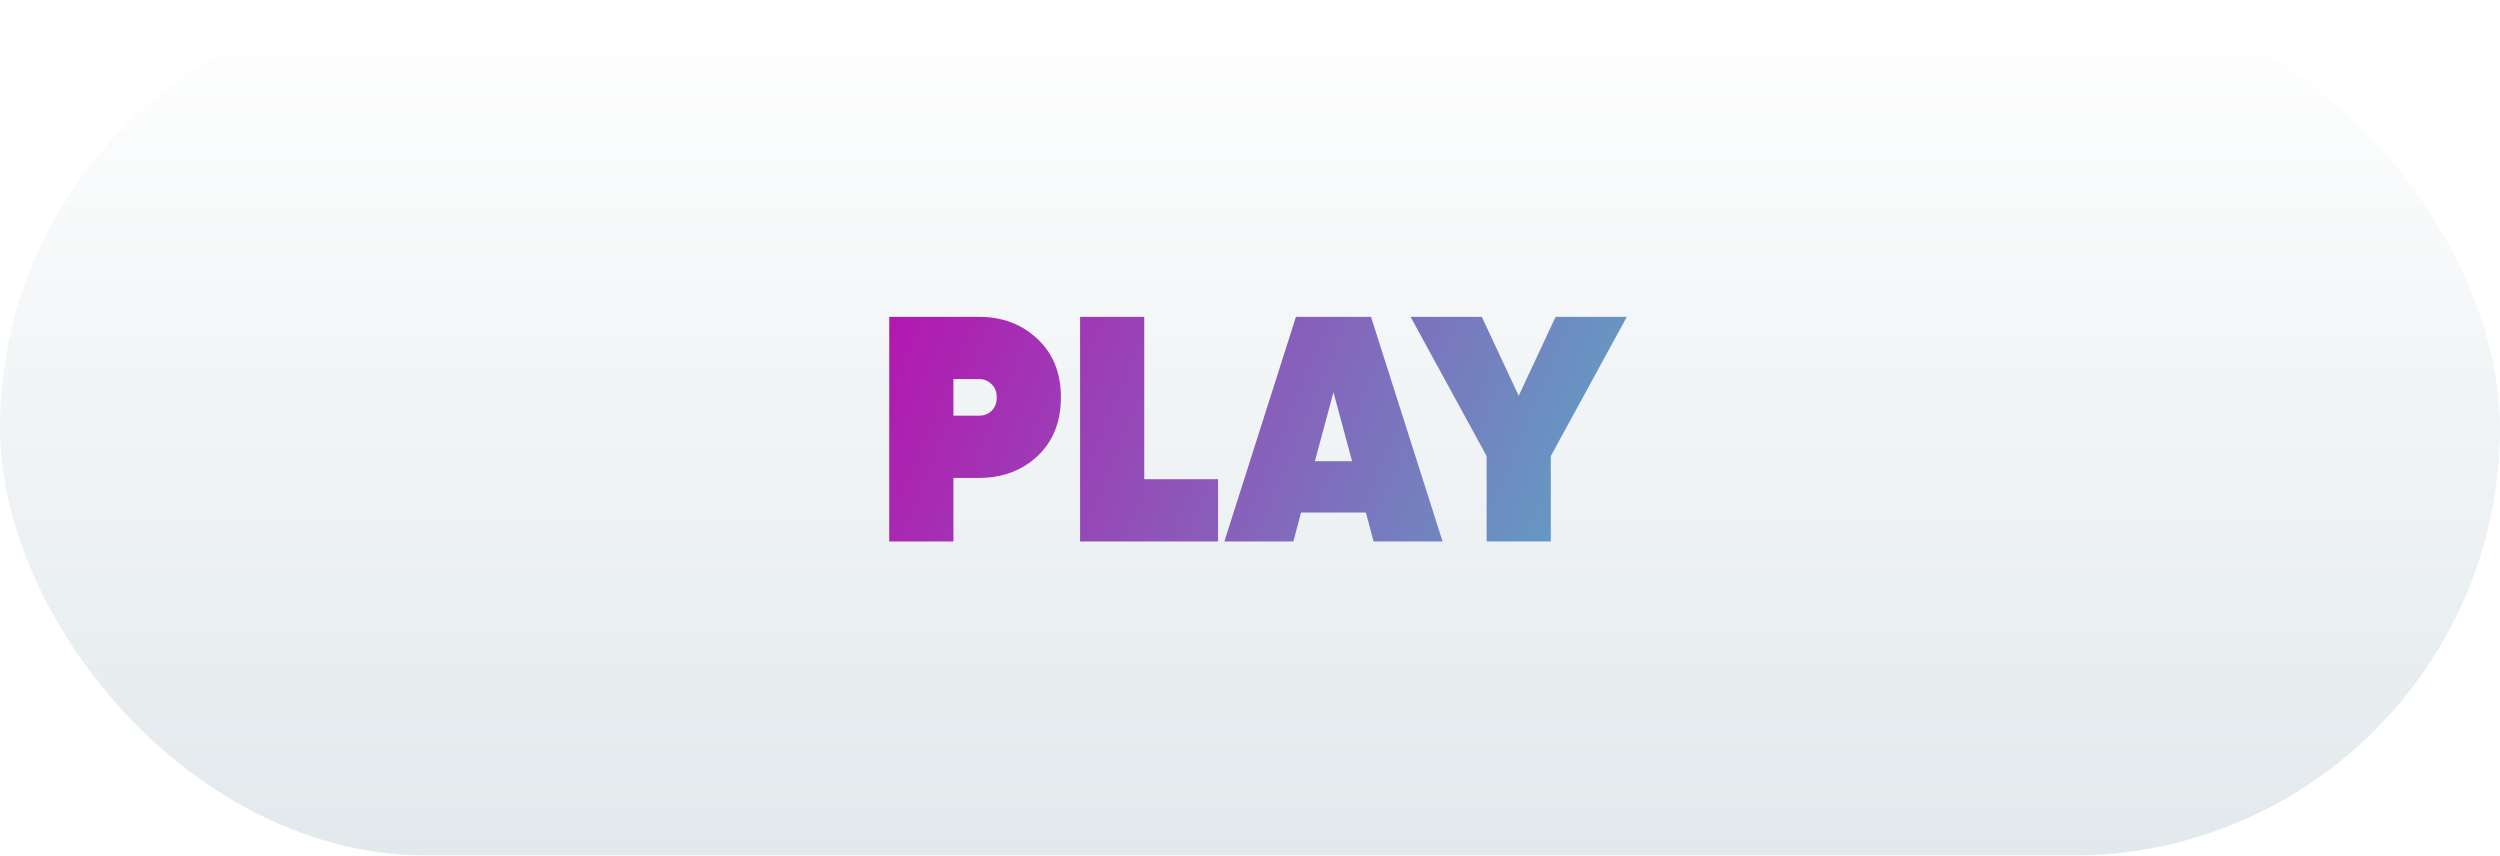 <svg width="187" height="64" viewBox="0 0 187 64" fill="none" xmlns="http://www.w3.org/2000/svg">
<g filter="url(#filter0_i_5_1248)">
<rect width="187" height="64" rx="32" fill="url(#paint0_linear_5_1248)"/>
<path d="M73.236 23.7C74.98 23.7 76.436 24.252 77.604 25.356C78.772 26.444 79.356 27.9 79.356 29.724C79.356 31.548 78.772 33.012 77.604 34.116C76.436 35.204 74.98 35.748 73.236 35.748H71.316V40.5H66.516V23.7H73.236ZM73.236 31.092C73.604 31.092 73.916 30.972 74.172 30.732C74.428 30.476 74.556 30.14 74.556 29.724C74.556 29.308 74.428 28.98 74.172 28.74C73.916 28.484 73.604 28.356 73.236 28.356H71.316V31.092H73.236ZM85.59 35.844H91.11V40.5H80.79V23.7H85.59V35.844ZM102.744 40.5L102.168 38.34H97.32L96.744 40.5H91.584L96.936 23.7H102.552L107.904 40.5H102.744ZM98.352 34.5H101.136L99.744 29.34L98.352 34.5ZM121.688 23.7L116 34.116V40.5H111.2V34.116L105.512 23.7H110.84L113.6 29.604L116.36 23.7H121.688Z" fill="url(#paint1_linear_5_1248)"/>
</g>
<defs>
<filter id="filter0_i_5_1248" x="0" y="0" width="187" height="64" filterUnits="userSpaceOnUse" color-interpolation-filters="sRGB">
<feFlood flood-opacity="0" result="BackgroundImageFix"/>
<feBlend mode="normal" in="SourceGraphic" in2="BackgroundImageFix" result="shape"/>
<feColorMatrix in="SourceAlpha" type="matrix" values="0 0 0 0 0 0 0 0 0 0 0 0 0 0 0 0 0 0 127 0" result="hardAlpha"/>
<feOffset/>
<feGaussianBlur stdDeviation="15.5"/>
<feComposite in2="hardAlpha" operator="arithmetic" k2="-1" k3="1"/>
<feColorMatrix type="matrix" values="0 0 0 0 0.764 0 0 0 0 0.332 0 0 0 0 0.915 0 0 0 1 0"/>
<feBlend mode="normal" in2="shape" result="effect1_innerShadow_5_1248"/>
</filter>
<linearGradient id="paint0_linear_5_1248" x1="103.58" y1="1.02e-06" x2="103.58" y2="64" gradientUnits="userSpaceOnUse">
<stop stop-color="white"/>
<stop offset="1" stop-color="#E2E9EC"/>
</linearGradient>
<linearGradient id="paint1_linear_5_1248" x1="55.599" y1="25.891" x2="127.198" y2="55.707" gradientUnits="userSpaceOnUse">
<stop stop-color="#C100AD"/>
<stop offset="1" stop-color="#4DC1C8"/>
</linearGradient>
</defs>
</svg>

